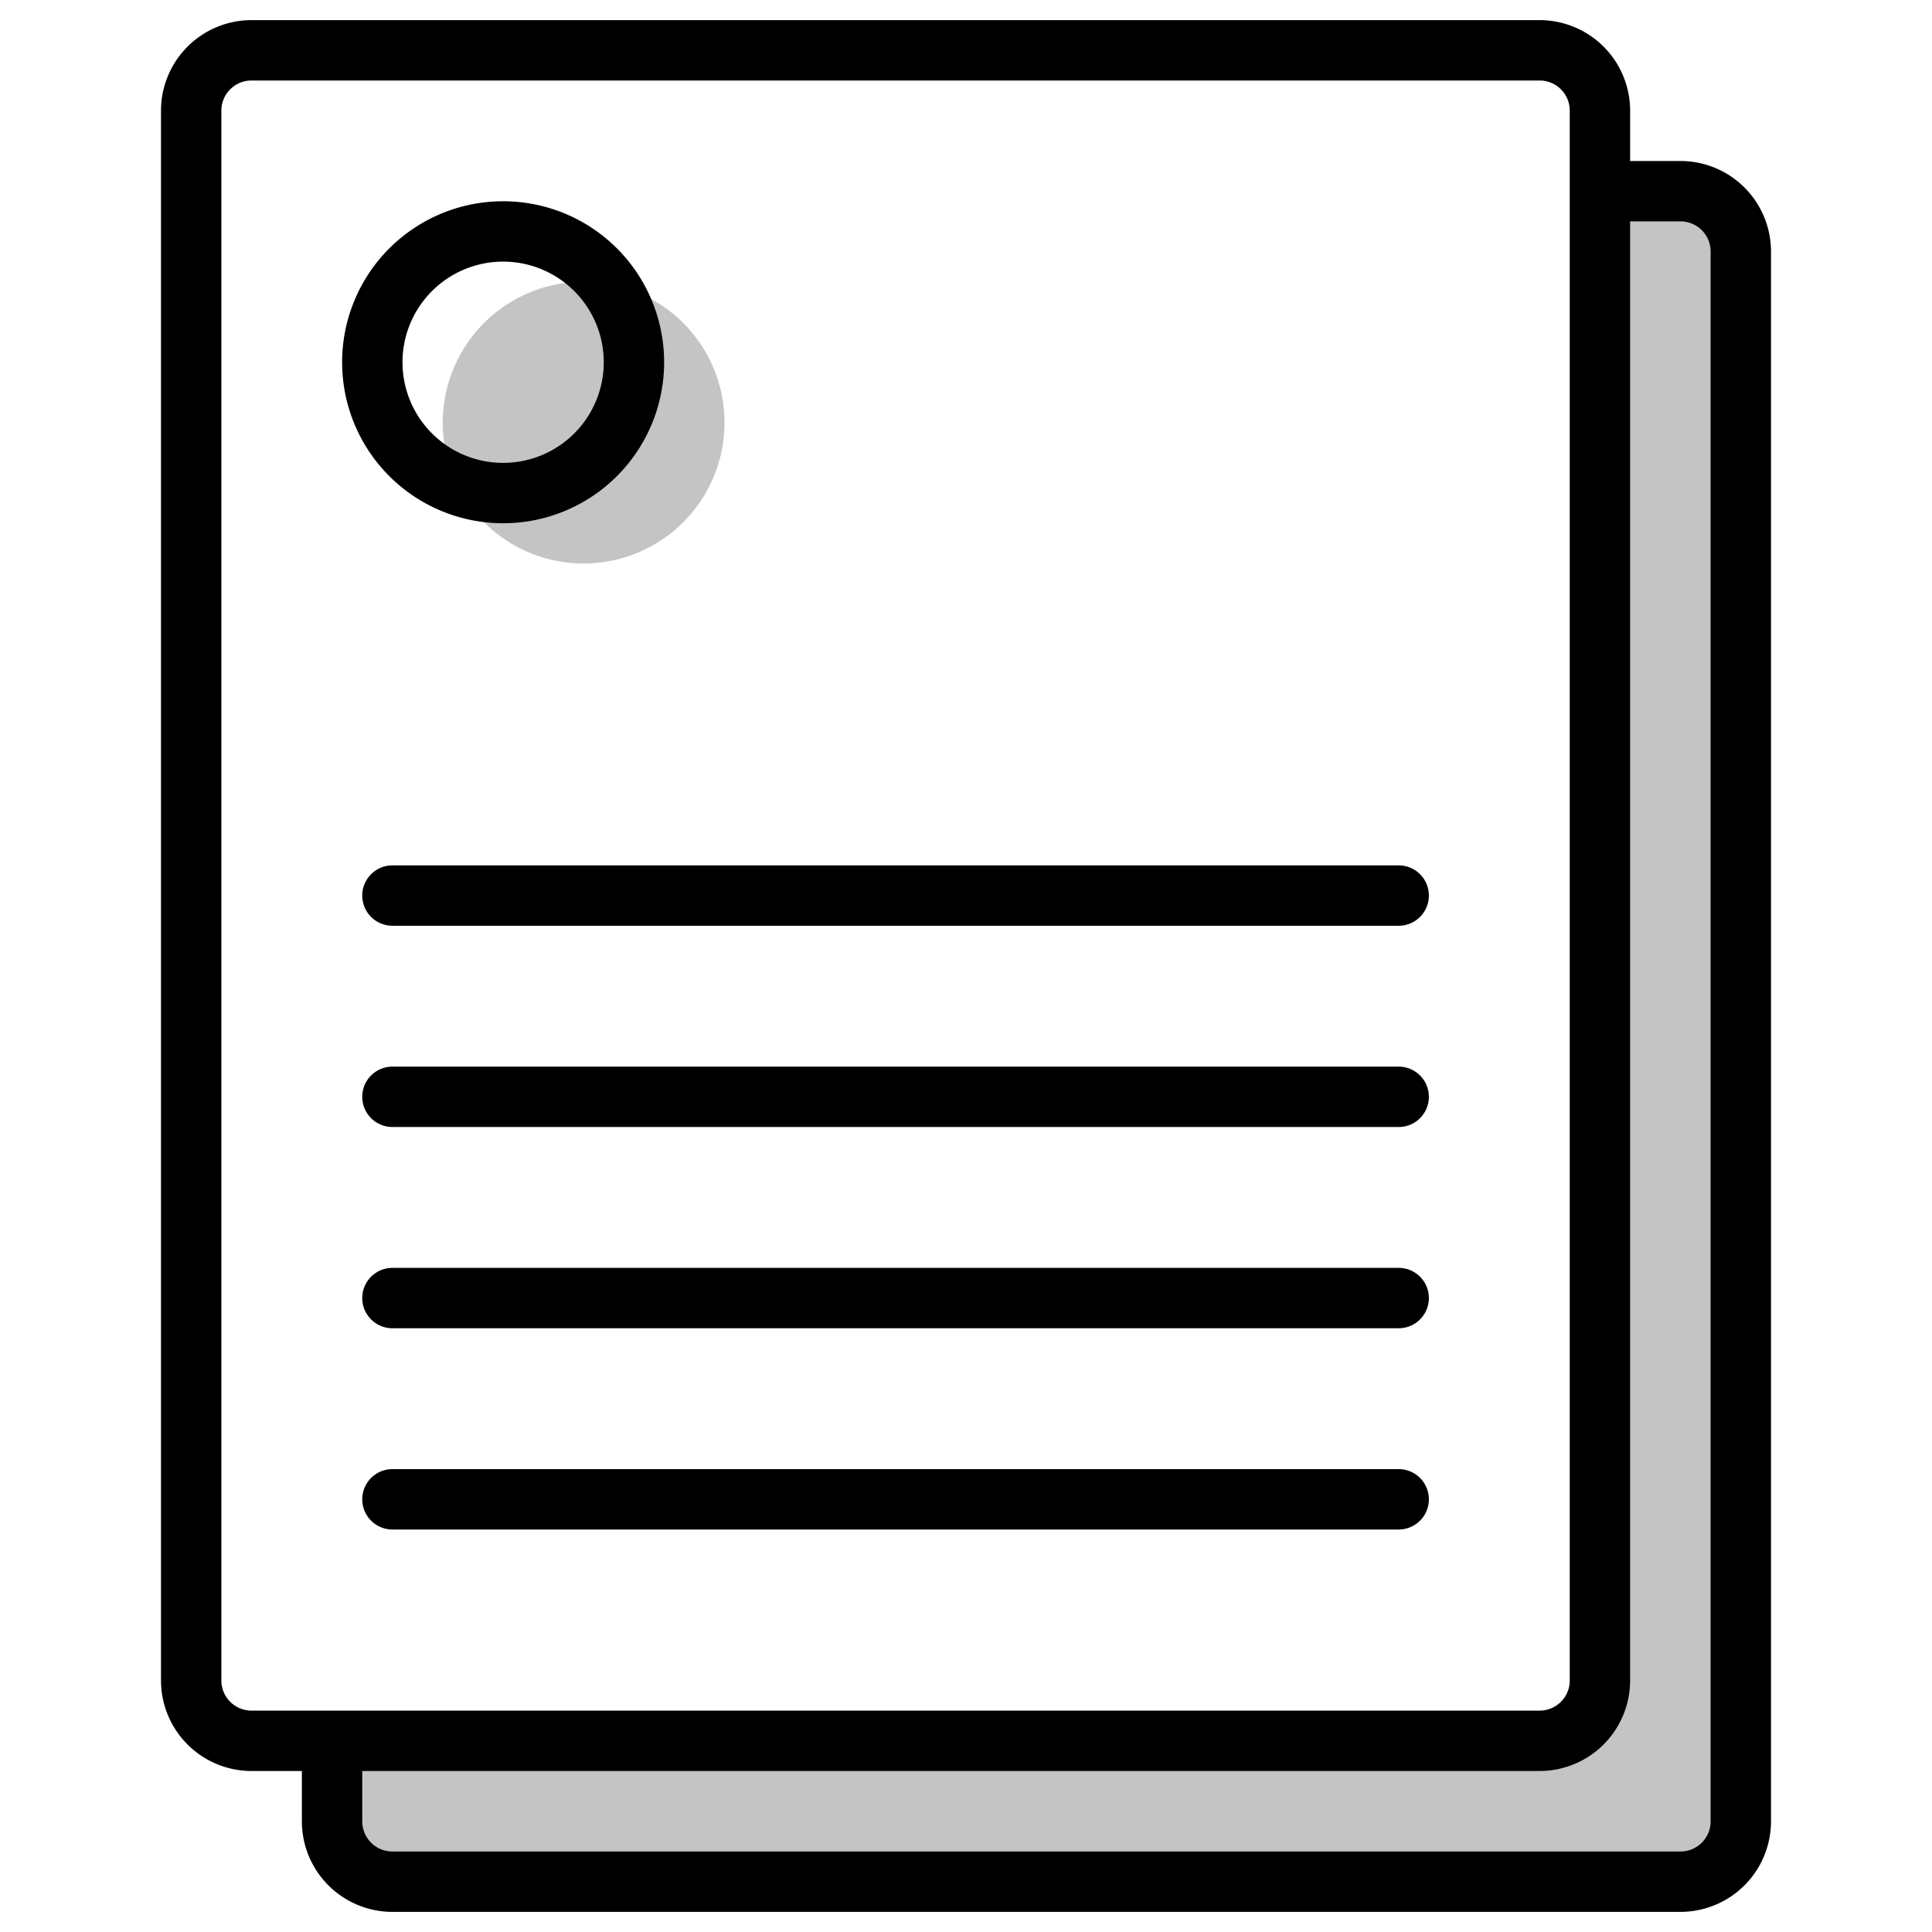 <svg aria-hidden="true" class="svg-spot spotDocumentAltLg" width="96" height="96" viewBox="0 0 96 96"><path d="M76.5 86.5a3 3 0 003-3V9c3.31 0 7.5.69 7.5 4v75a6 6 0 01-6 6H20c-3.31 0-3.5-3-3.5-7.5h60zM36 21a7 7 0 11-14 0 7 7 0 0114 0z" fill="#C4C4C4"/><path d="M25 26a8 8 0 100-16 8 8 0 000 16zm0-13a5 5 0 110 10 5 5 0 010-10zm-5.5 30a1.5 1.5 0 000 3h50a1.5 1.5 0 000-3h-50zm0 10a1.5 1.5 0 000 3h50a1.5 1.5 0 000-3h-50zm0 10a1.5 1.5 0 000 3h50a1.5 1.5 0 000-3h-50zm0 10a1.5 1.5 0 000 3h50a1.5 1.5 0 000-3h-50zM8 5.5A4.5 4.5 0 0112.5 1h64A4.5 4.5 0 0181 5.5V8h2.5a4.5 4.5 0 014.5 4.5v78a4.5 4.5 0 01-4.5 4.5h-64a4.5 4.5 0 01-4.5-4.5V88h-2.5A4.5 4.5 0 018 83.5v-78zM18 88v2.5c0 .83.67 1.5 1.5 1.5h64c.83 0 1.5-.67 1.5-1.5v-78c0-.83-.67-1.5-1.5-1.5H81v72.5a4.5 4.5 0 01-4.5 4.5H18zM12.5 4c-.83 0-1.5.67-1.5 1.5v78c0 .83.67 1.5 1.5 1.5h64c.83 0 1.5-.67 1.5-1.5v-78c0-.83-.67-1.5-1.5-1.5h-64z"/></svg>